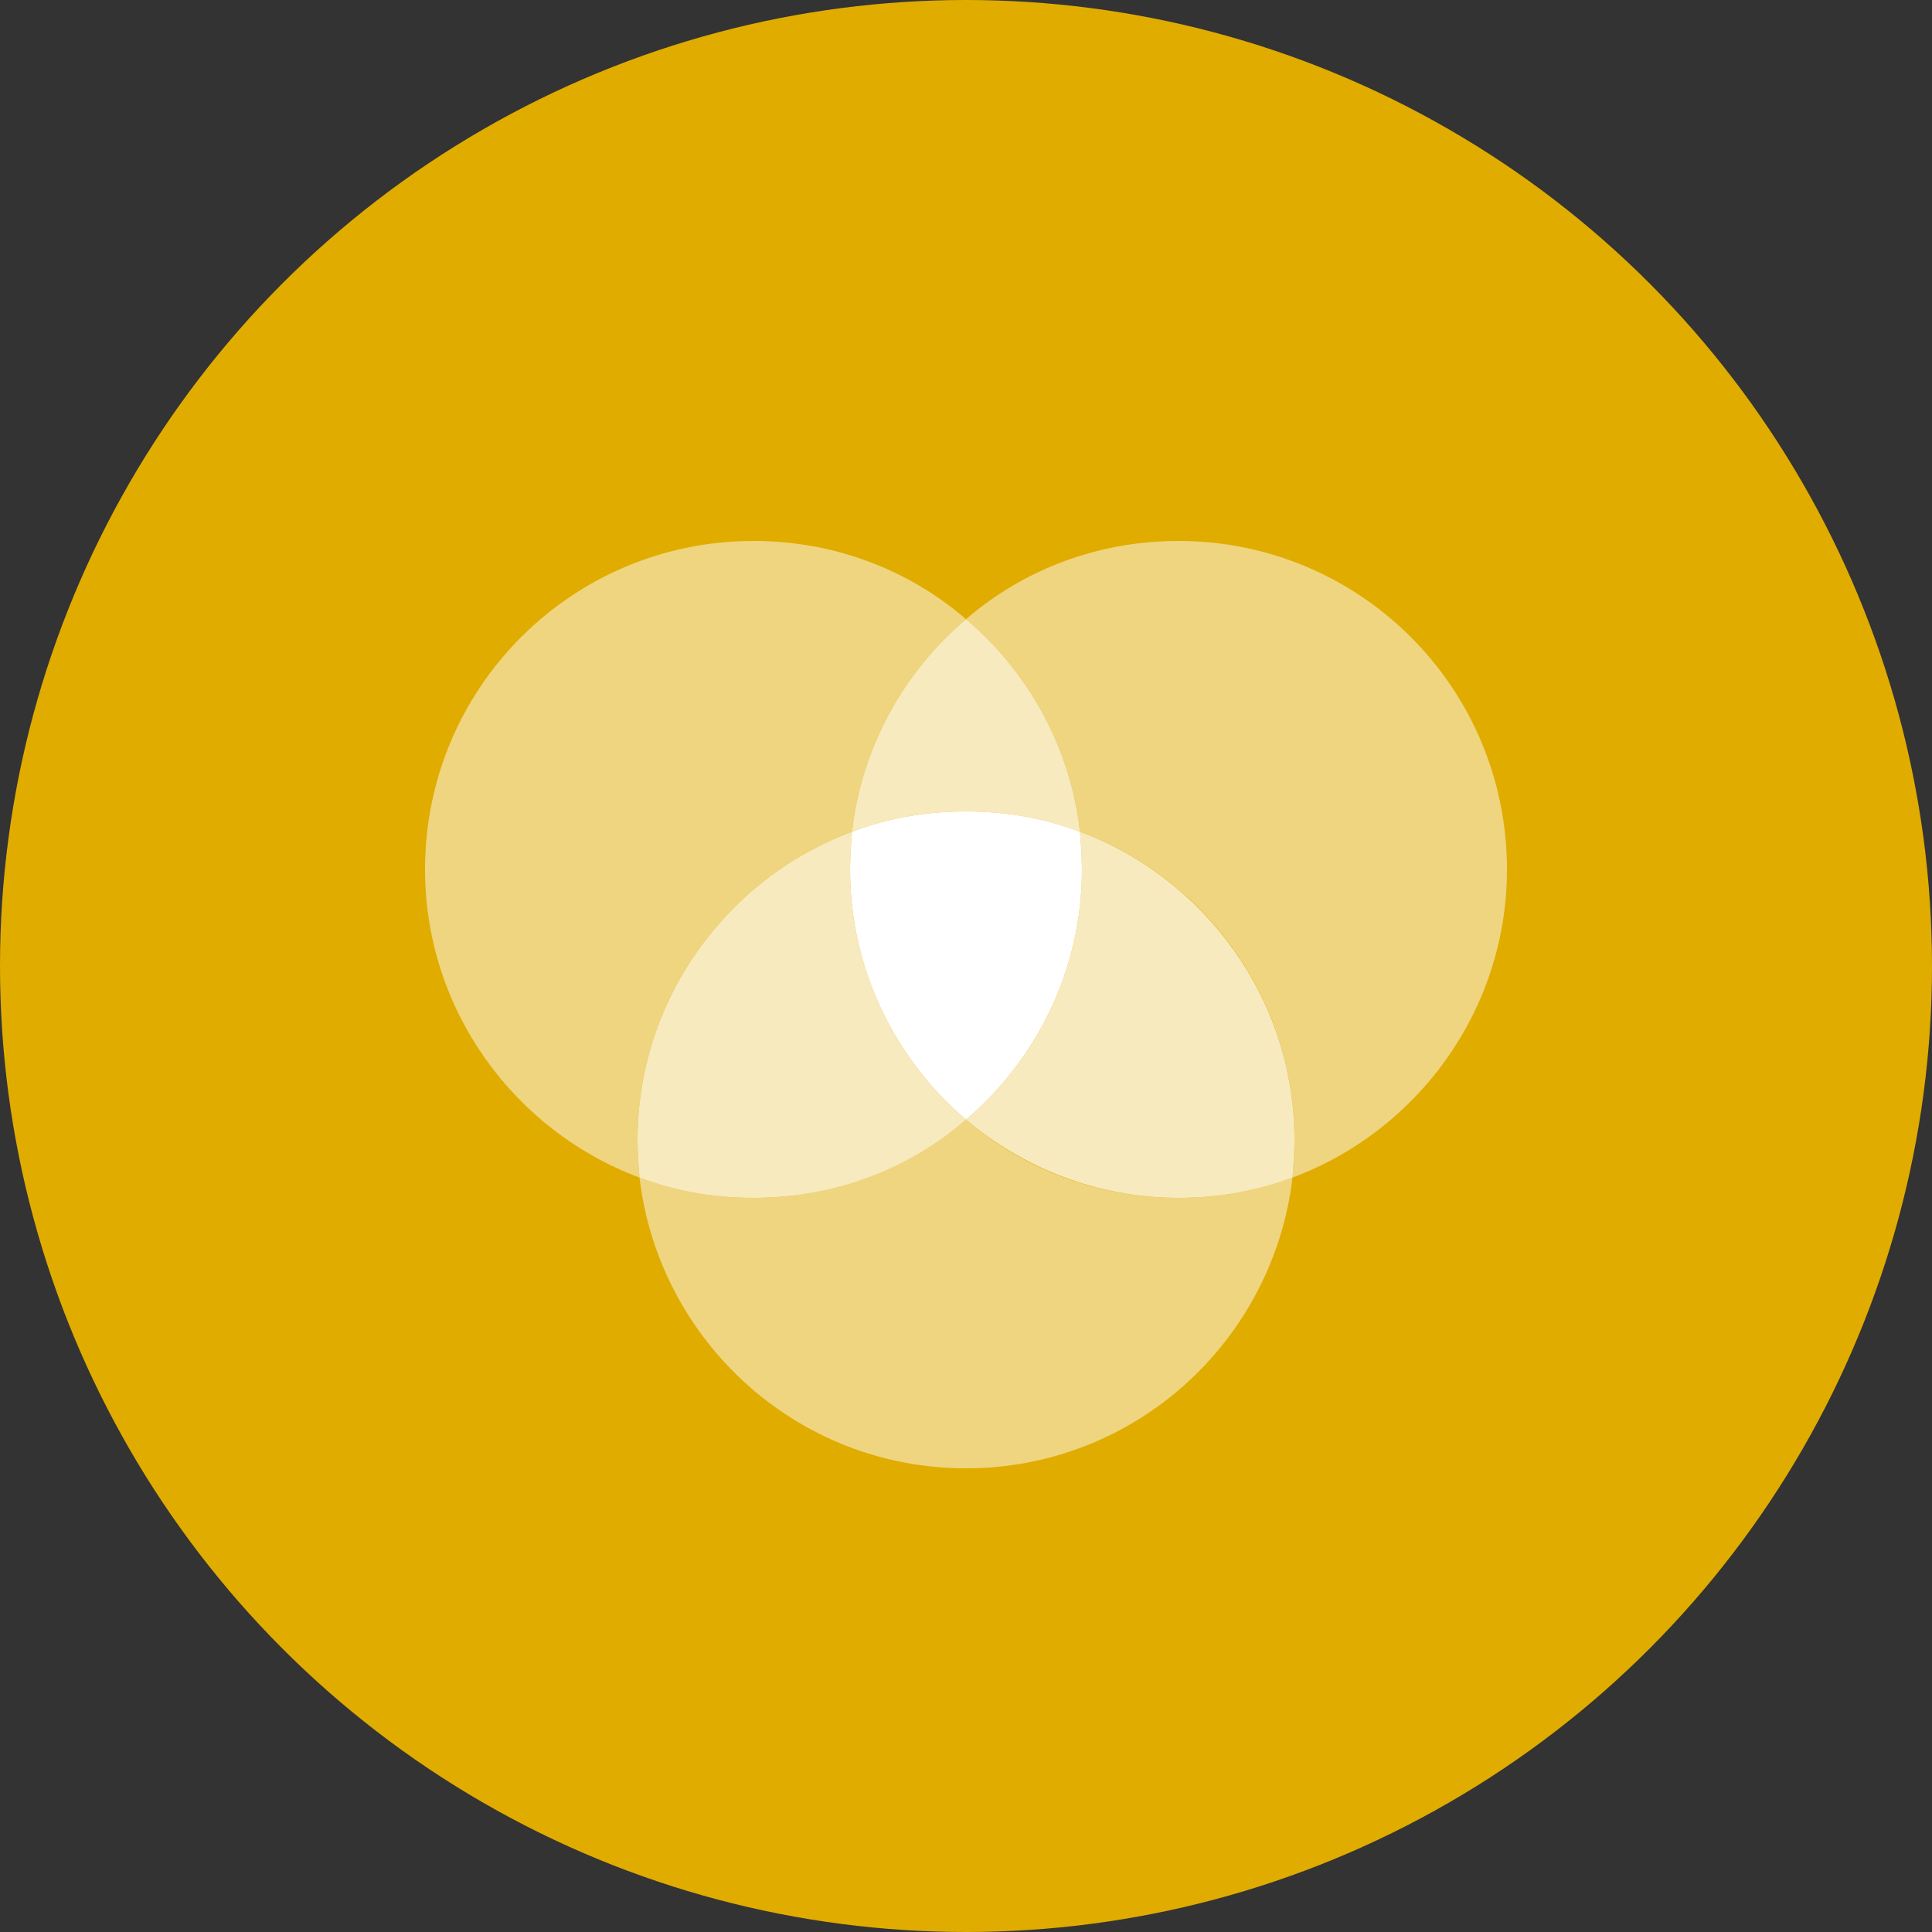 <?xml version="1.0" encoding="utf-8"?>
<!-- Generator: Adobe Illustrator 17.1.0, SVG Export Plug-In . SVG Version: 6.00 Build 0)  -->
<!DOCTYPE svg PUBLIC "-//W3C//DTD SVG 1.1//EN" "http://www.w3.org/Graphics/SVG/1.1/DTD/svg11.dtd">
<svg version="1.1" id="Layer_1" xmlns="http://www.w3.org/2000/svg" xmlns:xlink="http://www.w3.org/1999/xlink" x="0px" y="0px"
	 width="200px" height="200px" viewBox="0 0 200 200" enable-background="new 0 0 200 200" xml:space="preserve">
<rect x="0" y="0" width="200" height="200" fill="#333333" stroke="none"/>
<circle fill="#E0AC00" cx="100" cy="100" r="100"/>
<path fill="#EFD580" d="M88.2,86.1c1-8.8,5.4-16.6,11.8-22C94.1,59,86.4,56,78,56c-18.8,0-34,15.2-34,34c0,14.6,9.3,27.1,22.2,31.9
	c-0.1-1.3-0.2-2.6-0.2-3.9C66,103.4,75.3,90.9,88.2,86.1z"/>
<path fill="#EFD580" d="M156,90c0-18.8-15.2-34-34-34c-8.4,0-16.1,3-22,8.1c6.4,5.4,10.8,13.2,11.8,22c13,4.8,22.2,17.3,22.2,31.9
	c0,1.3-0.1,2.6-0.2,3.9C146.7,117.1,156,104.6,156,90z"/>
<path fill="#EFD580" d="M100,115.9c-5.9,5-13.6,8.1-22,8.1c-4.1,0-8.1-0.7-11.8-2.1C68.2,138.8,82.5,152,100,152
	s31.8-13.2,33.8-30.1c-3.7,1.4-7.6,2.1-11.8,2.1C113.6,124,105.9,121,100,115.9z"/>
<path fill="#F7EABF" d="M100,115.9c-7.3-6.2-12-15.5-12-25.9c0-1.3,0.1-2.6,0.2-3.9C75.3,90.9,66,103.4,66,118
	c0,1.3,0.1,2.6,0.2,3.9c3.7,1.4,7.6,2.1,11.8,2.1C86.4,124,94.1,121,100,115.9z"/>
<path fill="#F7EABF" d="M111.8,86.1c0.1,1.3,0.2,2.6,0.2,3.9c0,10.4-4.7,19.7-12,25.9c5.9,5,13.6,8.1,22,8.1c4.1,0,8.1-0.7,11.8-2.1
	c0.1-1.3,0.2-2.6,0.2-3.9C134,103.4,124.7,90.9,111.8,86.1z"/>
<path fill="#F7EABF" d="M88.2,86.1c3.7-1.4,7.6-2.1,11.8-2.1s8.1,0.7,11.8,2.1c-1-8.8-5.4-16.6-11.8-22
	C93.6,69.5,89.2,77.3,88.2,86.1z"/>
<path fill="#FFFFFF" d="M88.2,86.1C88.1,87.4,88,88.7,88,90c0,10.4,4.7,19.7,12,25.9c7.3-6.2,12-15.5,12-25.9c0-1.3-0.1-2.6-0.2-3.9
	c-3.7-1.4-7.6-2.1-11.8-2.1S91.9,84.7,88.2,86.1z"/>
</svg>
